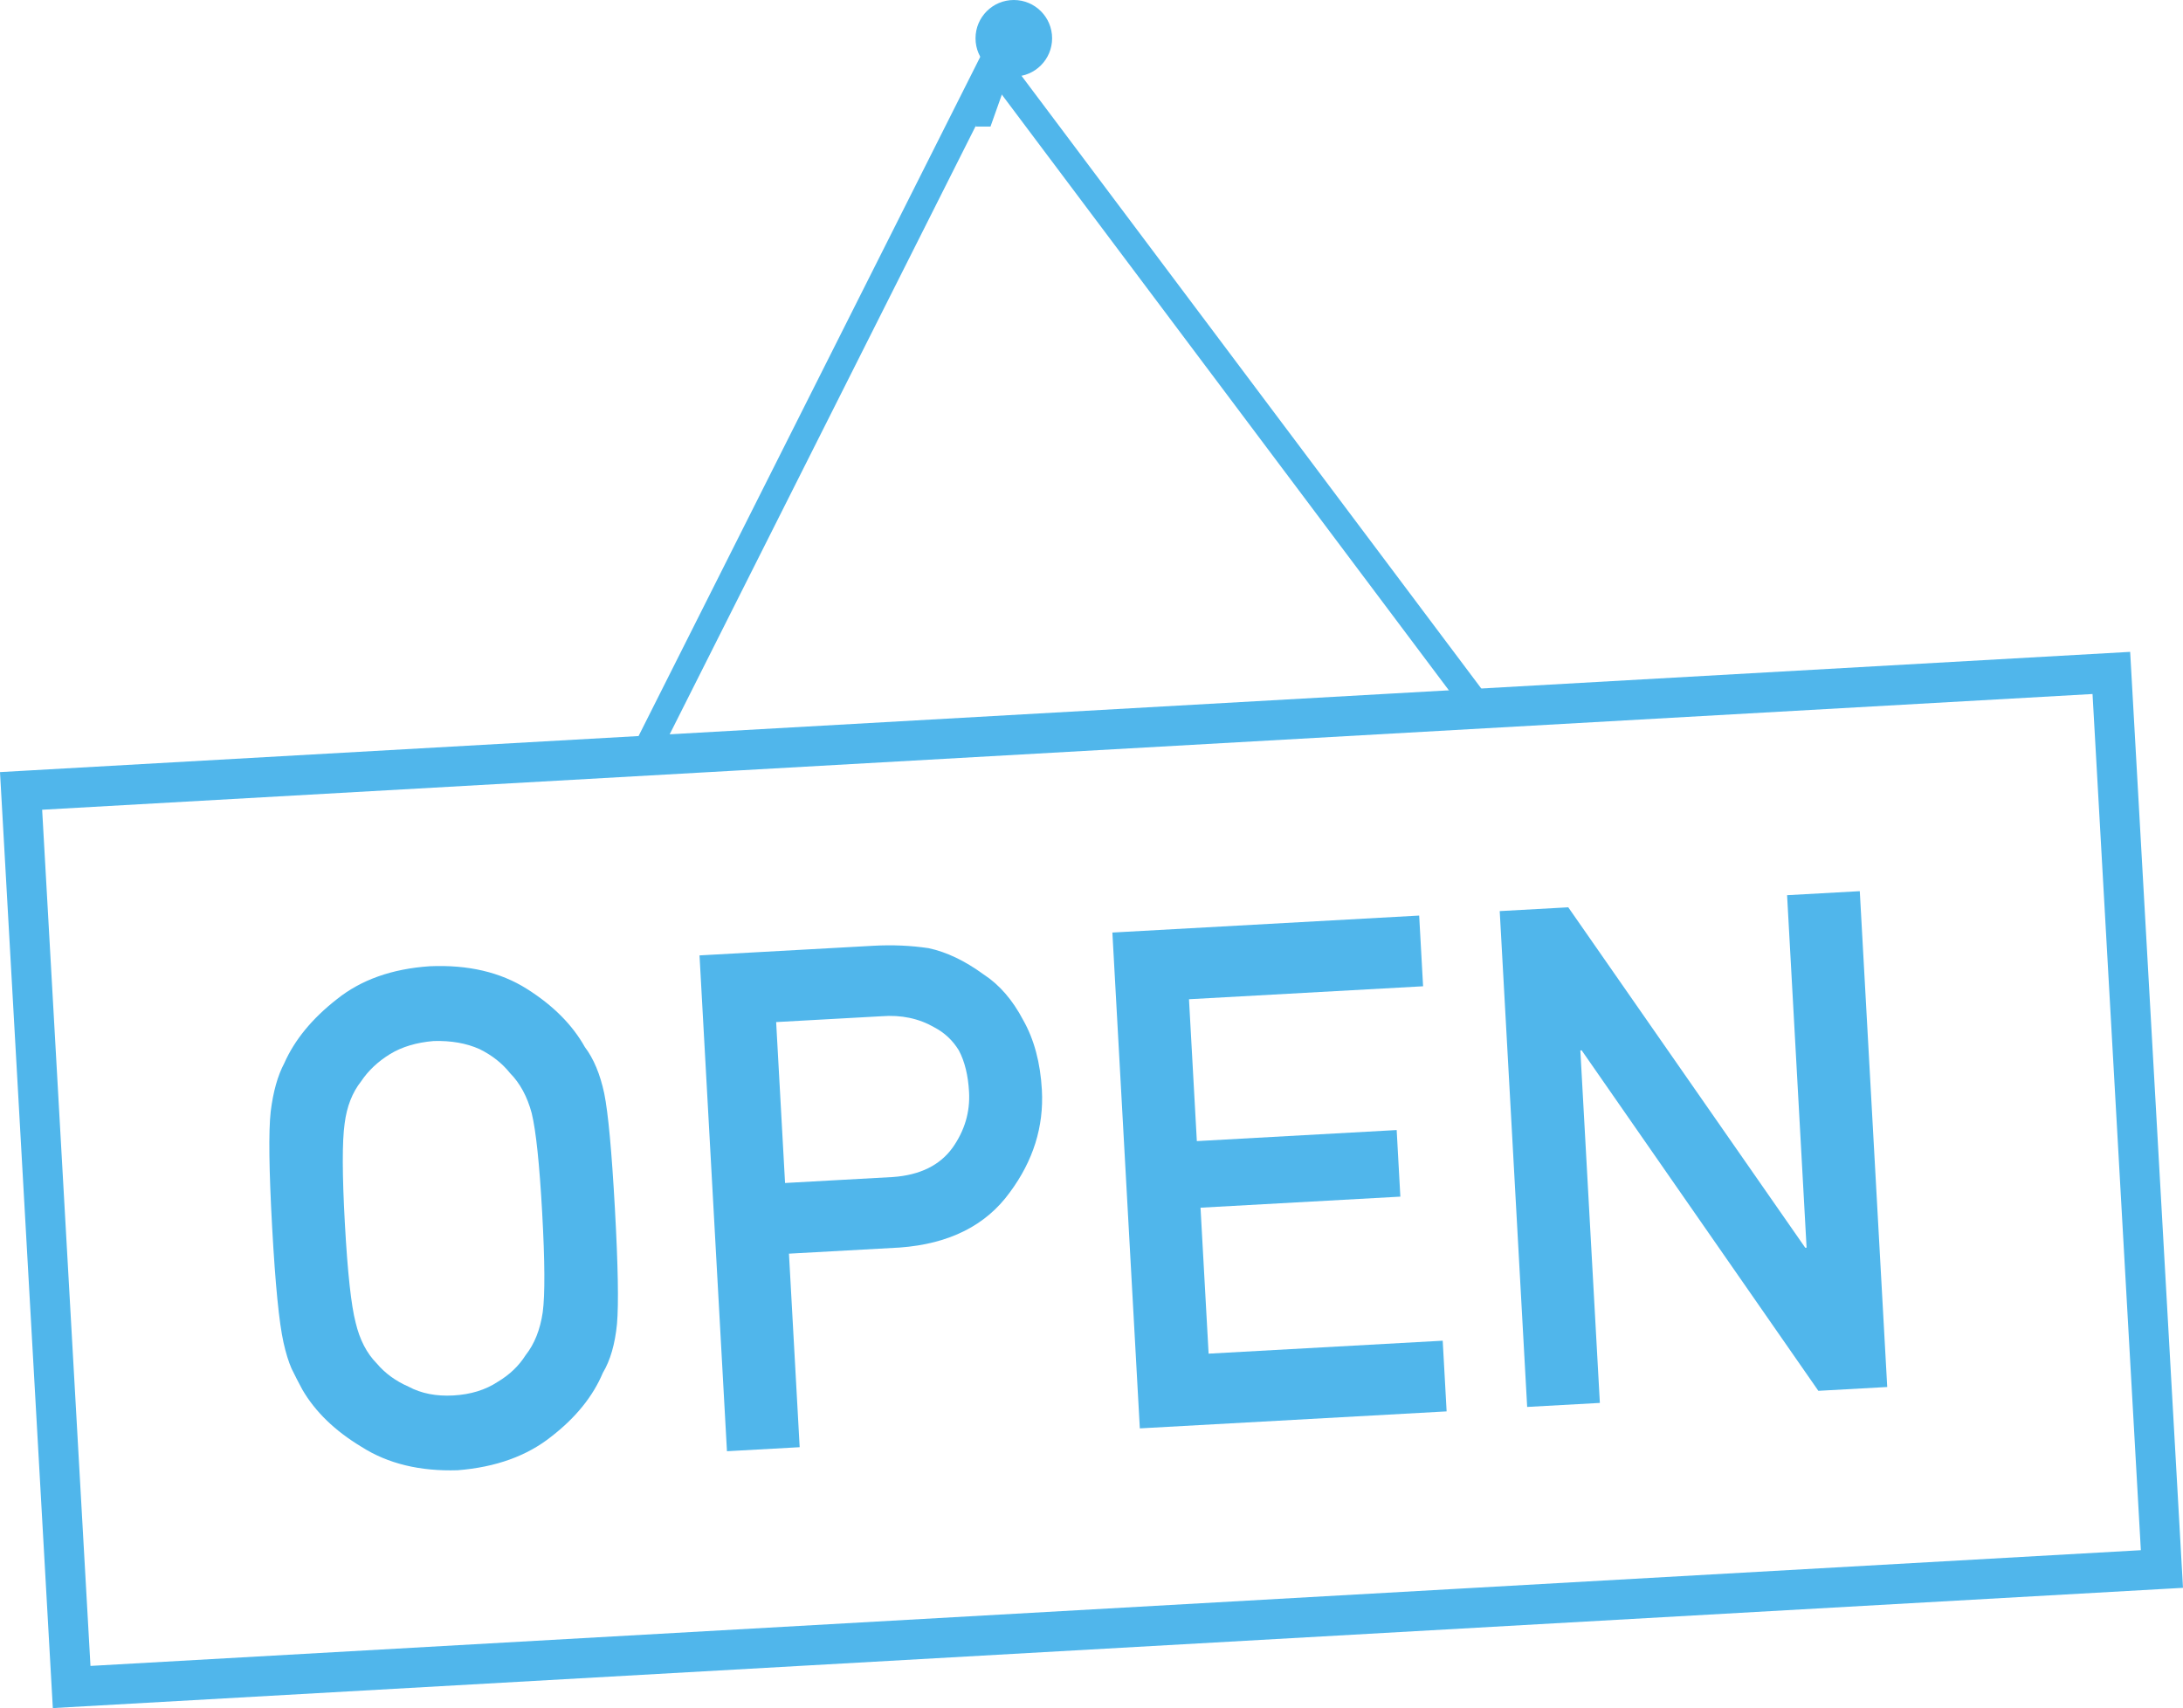 <!-- Generator: Adobe Illustrator 18.1.1, SVG Export Plug-In  -->
<svg version="1.1"
	 xmlns="http://www.w3.org/2000/svg" xmlns:xlink="http://www.w3.org/1999/xlink" xmlns:a="http://ns.adobe.com/AdobeSVGViewerExtensions/3.0/"
	 x="0px" y="0px" width="218.516px" height="170.974px" viewBox="0 0 218.516 170.974" enable-background="new 0 0 218.516 170.974"
	 xml:space="preserve">
<defs>
</defs>
<g>
	<path fill="#50B6EB" d="M5.288,170.974L0,77.285l1.997-0.113l211.23-11.922l5.288,93.688l-1.997,0.113L5.288,170.974z
		 M4.219,81.053l4.837,85.702l205.241-11.584l-4.837-85.702L4.219,81.053z"/>
	<polygon fill="#50B6EB" points="65.356,76.839 62.94,75.624 99.208,3.531 148.443,69.143 149.859,70.453 148.023,72.438 
		146.354,70.863 99.663,8.643 	"/>
	<circle fill="#50B6EB" cx="101.482" cy="3.833" r="3.833"/>
	<polygon fill="#50B6EB" points="99.148,5.167 97.648,12.667 99.148,12.667 101.482,6.087 	"/>
	<g>
		<path fill="#50B6EB" d="M27.244,122.893c-0.319-5.776-0.369-9.65-0.147-11.625c0.243-1.975,0.693-3.586,1.353-4.831
			c1.038-2.347,2.793-4.485,5.264-6.414c2.428-1.948,5.529-3.05,9.306-3.304c3.826-0.166,7.063,0.588,9.713,2.262
			c2.625,1.653,4.562,3.596,5.809,5.824c0.879,1.158,1.527,2.706,1.941,4.64c0.394,1.936,0.75,5.785,1.069,11.55
			c0.314,5.674,0.383,9.517,0.208,11.529c-0.197,2.015-0.668,3.646-1.415,4.893c-0.993,2.354-2.704,4.475-5.135,6.362
			c-2.447,1.957-5.58,3.087-9.398,3.389c-3.784,0.118-6.989-0.66-9.617-2.337c-2.667-1.604-4.647-3.521-5.938-5.748
			c-0.392-0.729-0.751-1.427-1.073-2.092c-0.303-0.688-0.571-1.561-0.807-2.619C27.935,132.393,27.559,128.566,27.244,122.893z
			 M34.522,122.49c0.271,4.89,0.63,8.189,1.077,9.897c0.405,1.711,1.109,3.076,2.115,4.092c0.827,0.981,1.887,1.755,3.177,2.321
			c1.274,0.683,2.771,0.978,4.488,0.882c1.739-0.096,3.226-0.556,4.463-1.377c1.175-0.703,2.098-1.587,2.768-2.65
			c0.888-1.122,1.46-2.556,1.717-4.304c0.233-1.746,0.216-5.065-0.055-9.955c-0.271-4.889-0.621-8.211-1.048-9.967
			c-0.446-1.662-1.172-3.004-2.178-4.02c-0.783-0.984-1.8-1.783-3.047-2.397c-1.315-0.589-2.843-0.857-4.584-0.808
			c-1.716,0.142-3.171,0.575-4.367,1.303c-1.218,0.751-2.184,1.66-2.897,2.727c-0.888,1.121-1.438,2.531-1.654,4.231
			C34.243,114.26,34.252,117.602,34.522,122.49z"/>
		<path fill="#50B6EB" d="M70.021,95.633l17.427-0.965c1.892-0.104,3.728-0.022,5.507,0.242c1.787,0.38,3.624,1.257,5.51,2.632
			c1.576,1.027,2.894,2.548,3.952,4.561c1.1,1.942,1.723,4.276,1.874,6.998c0.203,3.677-0.866,7.093-3.207,10.25
			c-2.399,3.319-6.071,5.161-11.018,5.525l-11.092,0.613l1.072,19.372l-7.278,0.403L70.021,95.633z M78.583,118.415l10.804-0.598
			c2.707-0.195,4.696-1.175,5.968-2.938c1.208-1.713,1.758-3.573,1.646-5.579c-0.092-1.665-0.434-3.053-1.024-4.163
			c-0.609-0.995-1.424-1.762-2.448-2.3c-1.551-0.896-3.318-1.269-5.298-1.113l-10.539,0.583L78.583,118.415z"/>
		<path fill="#50B6EB" d="M111.348,93.346l30.71-1.7l0.392,7.078l-23.433,1.297l0.786,14.201l20.003-1.107l0.368,6.665
			l-20.003,1.107l0.81,14.611l23.433-1.297l0.392,7.076l-30.71,1.7L111.348,93.346z"/>
		<path fill="#50B6EB" d="M150.12,91.199l6.861-0.38l23.724,34.078l0.132-0.007l-1.952-35.283l7.277-0.403l2.747,49.632
			l-6.894,0.382l-23.691-34.079l-0.133,0.008l1.953,35.282l-7.277,0.402L150.12,91.199z"/>
	</g>
</g>
</svg>